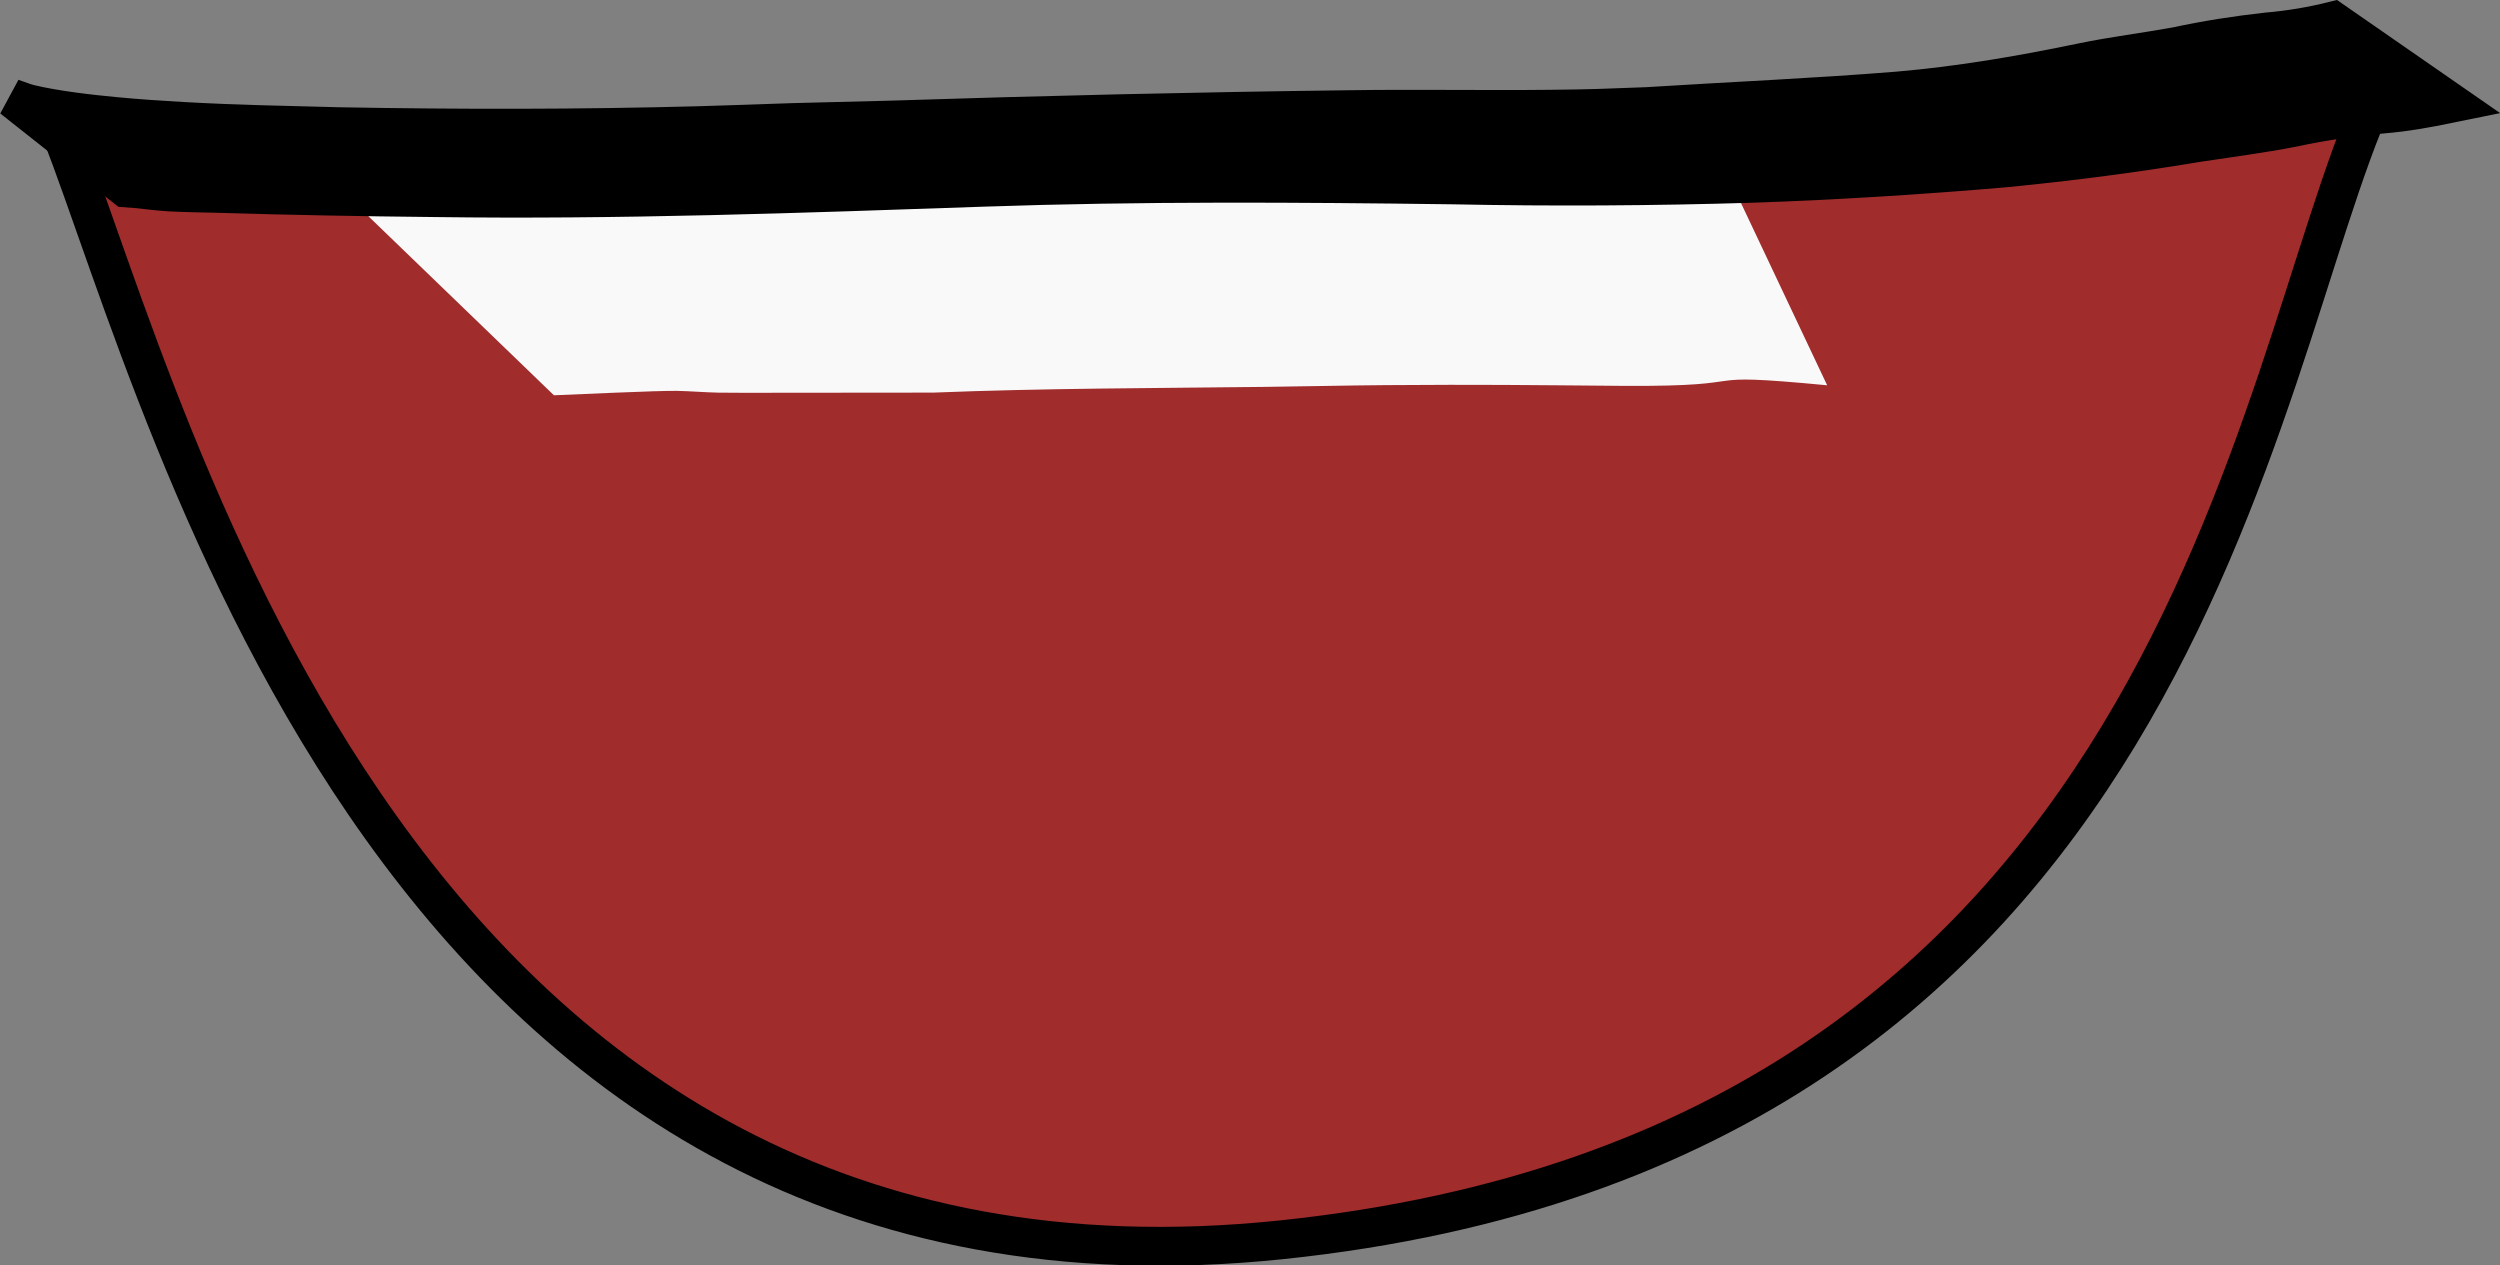 <?xml version="1.0" encoding="UTF-8" standalone="no"?>
<!-- Created with Inkscape (http://www.inkscape.org/) -->

<svg
   width="17.051mm"
   height="8.631mm"
   viewBox="0 0 17.051 8.631"
   version="1.1"
   id="svg1"
   xmlns="http://www.w3.org/2000/svg"
   xmlns:svg="http://www.w3.org/2000/svg">
  <rect x="0" y="0" width="17.051" height="8.631" fill="#808080" stroke="none"/>
  <defs
     id="defs1" />
  <g
     id="layer10"
     transform="translate(-89.043,-142.477)">
    <path
       style="fill:#a02c2c;stroke:#000000;stroke-width:0.265;stroke-opacity:1"
       d="m 89.457,143.371 c 0.762,1.965 2.296,8.19 8.325,7.562 6.136,-0.64 6.613,-5.939 7.455,-7.791"
       id="path30" />
    <path
       style="fill:#f9f9f9;stroke-width:0.265"
       id="path32"
       d="m 92.821,145.173 c 0.108,-0.004 0.718,-0.033 0.842,-0.03 0.093,0.002 0.186,0.01 0.279,0.012 0.128,0.002 0.257,7.9e-4 0.385,7.9e-4 0.433,2.7e-4 0.635,-5.3e-4 1.081,-0.001 0.751,-0.03 1.503,-0.03 2.255,-0.039 0.275,-0.003 0.551,-0.01 0.826,-0.012 0.672,-0.005 0.96,-5.3e-4 1.627,0.005 0.985,0.006 0.409,-0.097 1.389,-0.004 l -0.705,-1.491 v 0 c -0.826,0.117 -1.66,0.163 -2.494,0.182 -0.62,0.014 -0.957,0.024 -1.583,0.026 -0.282,7.9e-4 -0.564,-0.002 -0.847,-0.004 -0.801,-0.005 -1.603,-0.012 -2.402,-0.08 -0.559,-0.043 -0.682,-0.044 -1.222,-0.117 -0.216,-0.029 -0.588,-0.092 -0.817,-0.133 -0.091,-0.016 -0.181,-0.035 -0.272,-0.05 -0.054,-0.009 -0.109,-0.015 -0.163,-0.022 z" />
    <path
       style="fill:#000000;stroke:#000000;stroke-width:0.265;stroke-opacity:1"
       id="path31"
       d="m 89.9,143.758 c 0.099,0.006 0.197,0.022 0.296,0.028 0.112,0.006 0.224,0.007 0.336,0.01 0.494,0.015 0.988,0.024 1.483,0.029 1.246,0.017 2.492,-0.028 3.738,-0.071 1.065,-0.037 2.132,-0.03 3.197,-0.016 0.684,0.014 1.368,0.01 2.052,-0.011 0.573,-0.02 1.146,-0.056 1.717,-0.105 0.438,-0.043 0.876,-0.099 1.31,-0.172 0.218,-0.033 0.435,-0.061 0.651,-0.103 0.202,-0.044 0.407,-0.073 0.612,-0.092 0.16,-0.013 0.317,-0.042 0.473,-0.074 0,0 -0.809,-0.561 -0.809,-0.561 v 0 c -0.148,0.037 -0.299,0.062 -0.451,0.075 -0.207,0.023 -0.413,0.055 -0.617,0.099 -0.214,0.039 -0.429,0.065 -0.642,0.109 -0.417,0.087 -0.837,0.159 -1.261,0.195 -0.569,0.046 -1.139,0.07 -1.708,0.106 -0.304,0.011 -0.35,0.015 -0.659,0.018 -0.458,0.005 -0.915,-0.004 -1.373,0.003 -1.042,0.013 -2.084,0.037 -3.126,0.071 -0.224,0.006 -0.448,0.011 -0.672,0.017 -0.211,0.007 -0.422,0.015 -0.633,0.021 -0.82,0.022 -1.641,0.022 -2.462,0.007 -0.375,-0.01 -0.693,-0.015 -1.067,-0.036 -0.155,-0.009 -0.309,-0.019 -0.463,-0.034 -0.162,-0.015 -0.407,-0.043 -0.579,-0.085 -0.04,-0.01 -0.077,-0.026 -0.116,-0.039 z" />
  </g>
</svg>
